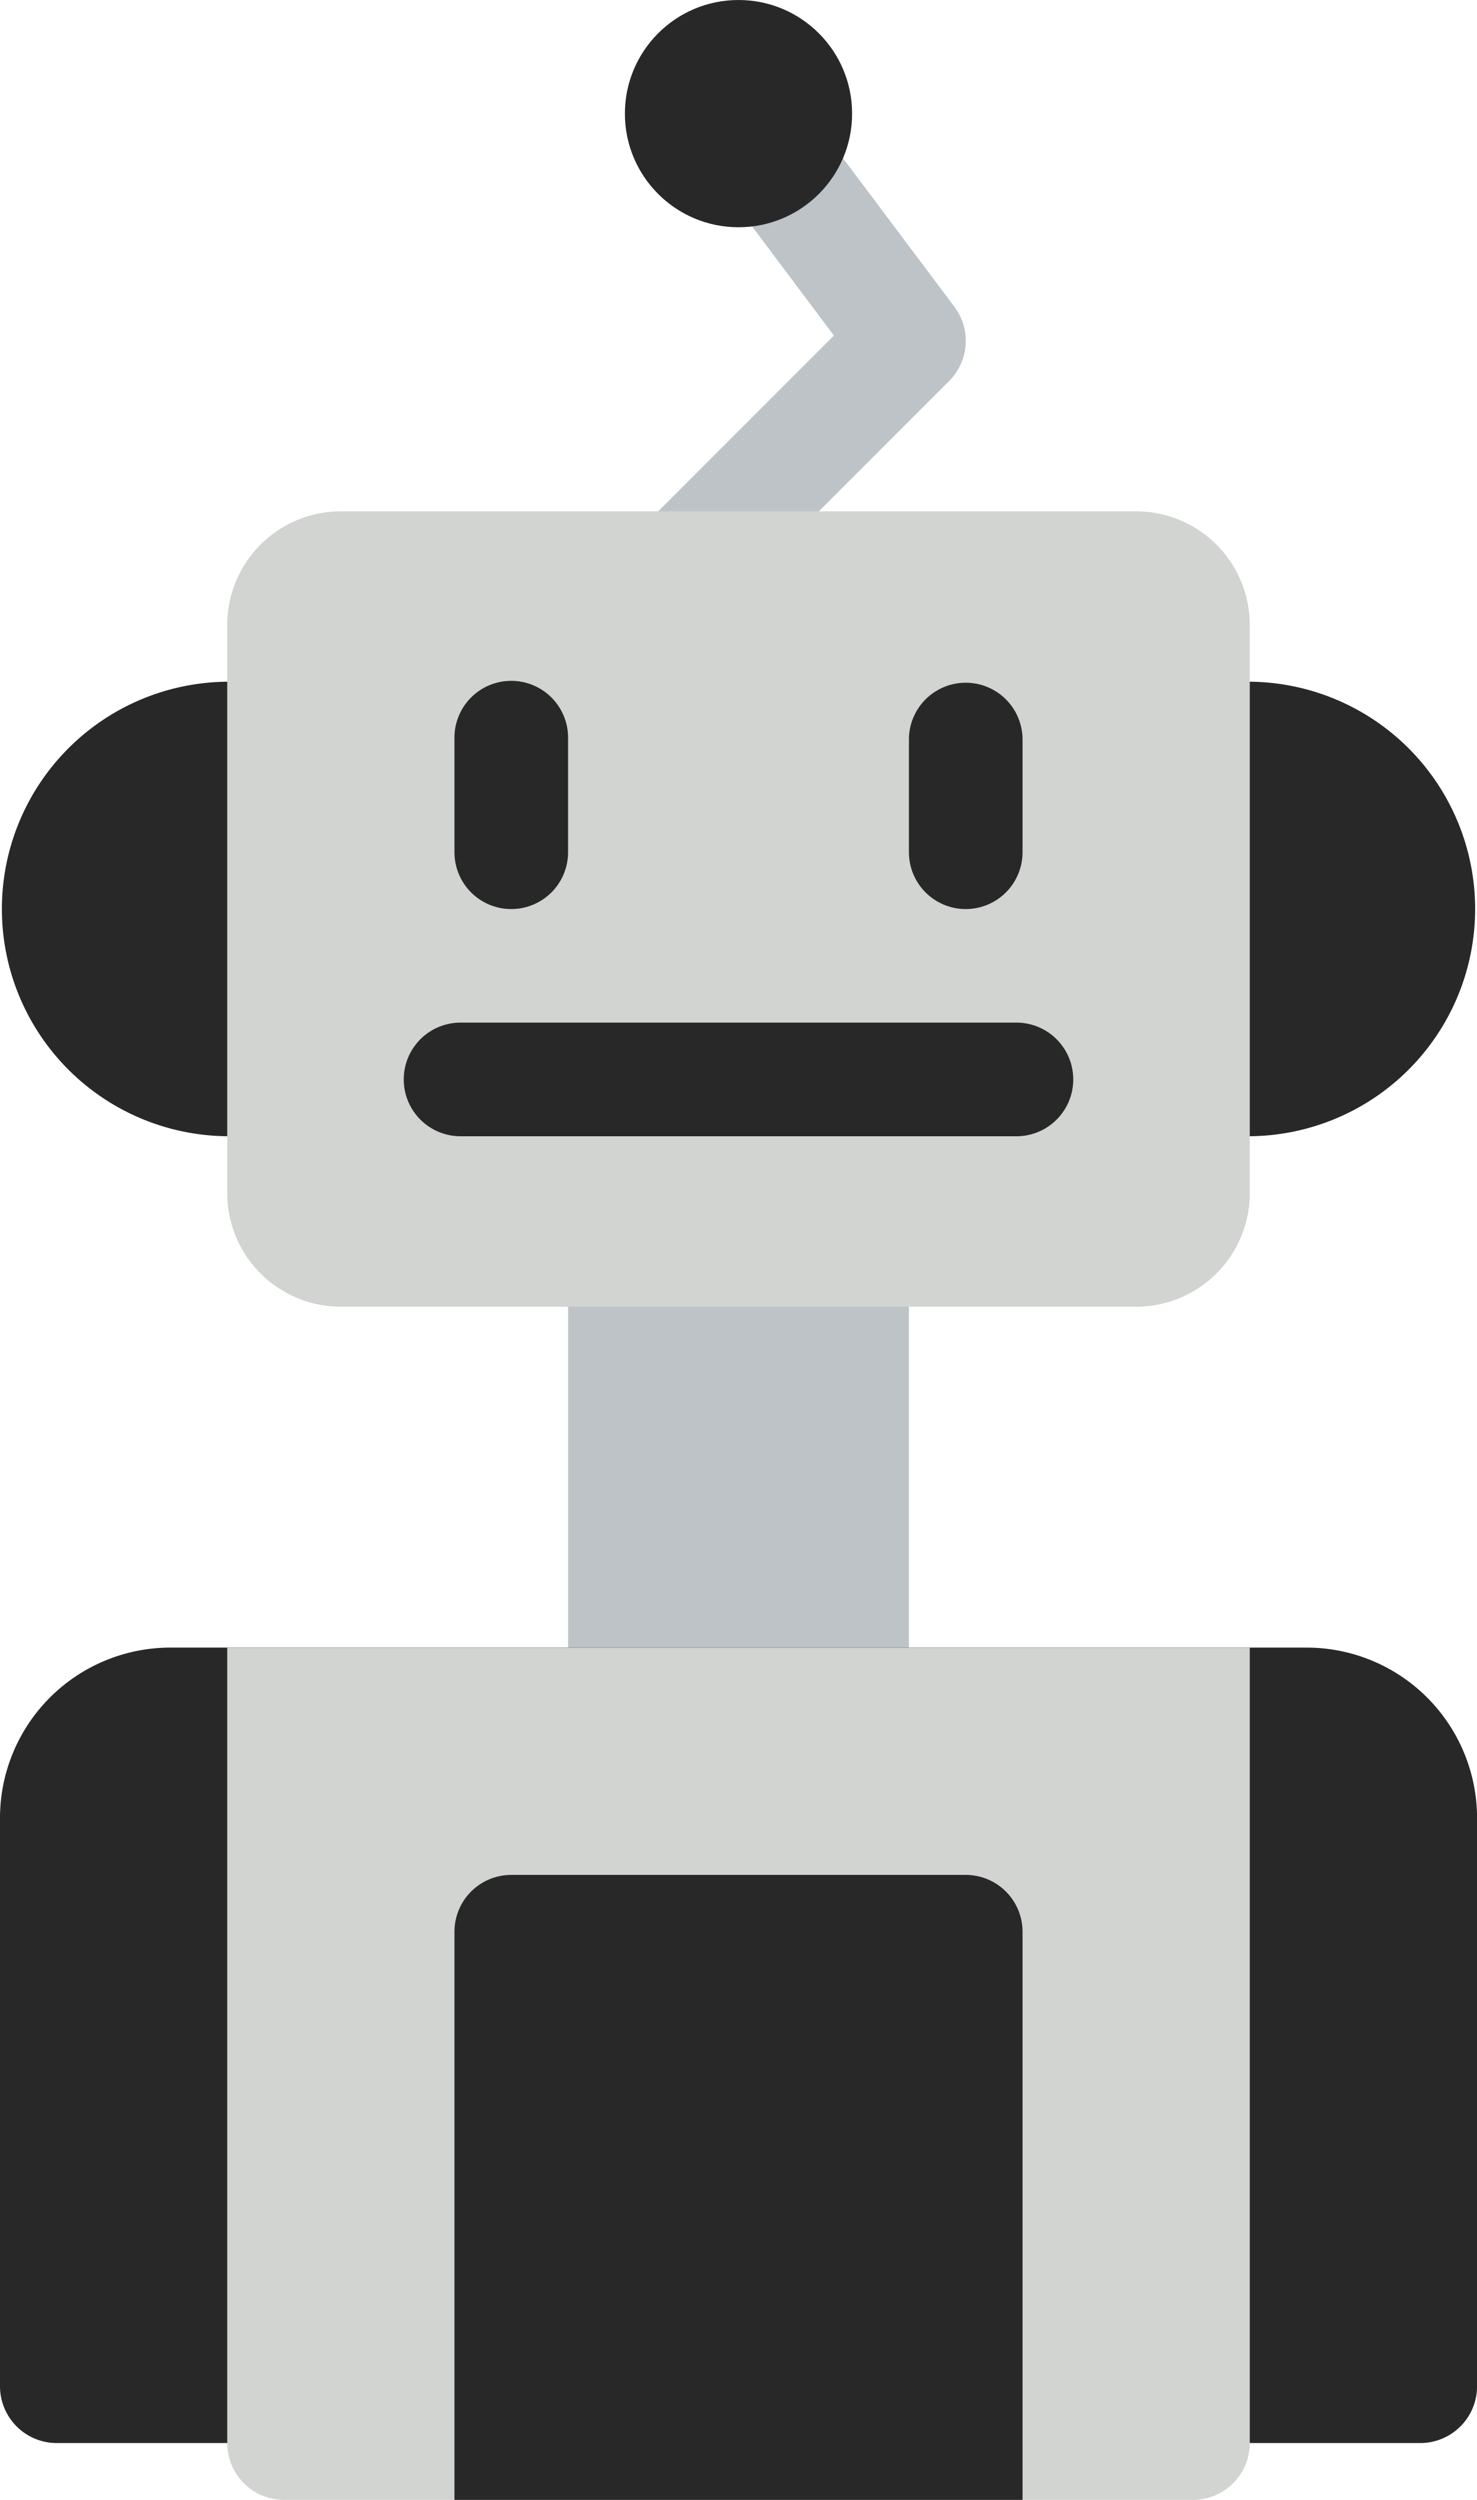 <svg xmlns="http://www.w3.org/2000/svg" width="95.306" height="161.288" viewBox="0 0 95.306 161.288">
  <g id="robot" transform="translate(0 -47.288)">
    <g id="Group_8" data-name="Group 8" transform="translate(36.656 124.266)">
      <rect id="Rectangle_10" data-name="Rectangle 10" width="21.994" height="36.656" transform="translate(0 0)" fill="#bdc3c7"/>
    </g>
    <path id="Path_12" data-name="Path 12" d="M80.644,433.149h11a3.665,3.665,0,0,0,3.666-3.666V392.827a11,11,0,0,0-11-11H11a11,11,0,0,0-11,11v36.656a3.665,3.665,0,0,0,3.666,3.666H80.644Z" transform="translate(0 -228.239)" fill="#282828"/>
    <path id="Path_13" data-name="Path 13" d="M34.712,381.831h65.981V433.15a3.666,3.666,0,0,1-3.666,3.666H38.378a3.666,3.666,0,0,1-3.666-3.666Z" transform="translate(-20.049 -228.239)" fill="#d1d4d1"/>
    <path id="Path_14" data-name="Path 14" d="M106.079,420.208v36.656H69.423V420.208a3.666,3.666,0,0,1,3.666-3.666h29.325A3.666,3.666,0,0,1,106.079,420.208Z" transform="translate(-40.098 -248.288)" fill="#282828"/>
    <path id="Path_15" data-name="Path 15" d="M99.124,175.494a3.666,3.666,0,0,1-2.592-6.257l12.415-12.415L99.858,144.7a3.664,3.664,0,1,1,5.863-4.4l11,14.663a3.662,3.662,0,0,1-.34,4.79L101.716,174.42A3.653,3.653,0,0,1,99.124,175.494Z" transform="translate(-55.137 -87.884)" fill="#bdc3c7"/>
    <path id="Path_20" data-name="Path 20" d="M80.644,234.3a14.663,14.663,0,0,1,0,29.325H14.663a14.663,14.663,0,0,1,0-29.325Z" transform="translate(0 -143.029)" fill="#282828"/>
    <path id="Path_21" data-name="Path 21" d="M42.043,208.271H93.362a7.332,7.332,0,0,1,7.331,7.331v36.656a7.332,7.332,0,0,1-7.331,7.331H42.043a7.332,7.332,0,0,1-7.331-7.331V215.6A7.331,7.331,0,0,1,42.043,208.271Z" transform="translate(-20.049 -127.992)" fill="#d1d4d1"/>
    <path id="Path_22" data-name="Path 22" d="M101.19,293.7H65.2a3.666,3.666,0,0,1,0-7.331h35.99a3.666,3.666,0,0,1,0,7.331Z" transform="translate(-35.542 -173.103)" fill="#282828"/>
    <g id="Group_15" data-name="Group 15" transform="translate(29.325 47.288)">
      <circle id="Ellipse_4" data-name="Ellipse 4" cx="7.331" cy="7.331" r="7.331" transform="translate(10.997)" fill="#282828"/>
      <path id="Path_23" data-name="Path 23" d="M73.09,248.968a3.666,3.666,0,0,1-3.666-3.666v-7.331a3.666,3.666,0,1,1,7.331,0V245.3A3.666,3.666,0,0,1,73.09,248.968Z" transform="translate(-69.424 -190.317)" fill="#282828"/>
      <path id="Path_24" data-name="Path 24" d="M142.513,248.968a3.666,3.666,0,0,1-3.666-3.666v-7.331a3.666,3.666,0,0,1,7.331,0V245.3A3.666,3.666,0,0,1,142.513,248.968Z" transform="translate(-109.522 -190.317)" fill="#282828"/>
    </g>
  </g>
</svg>
